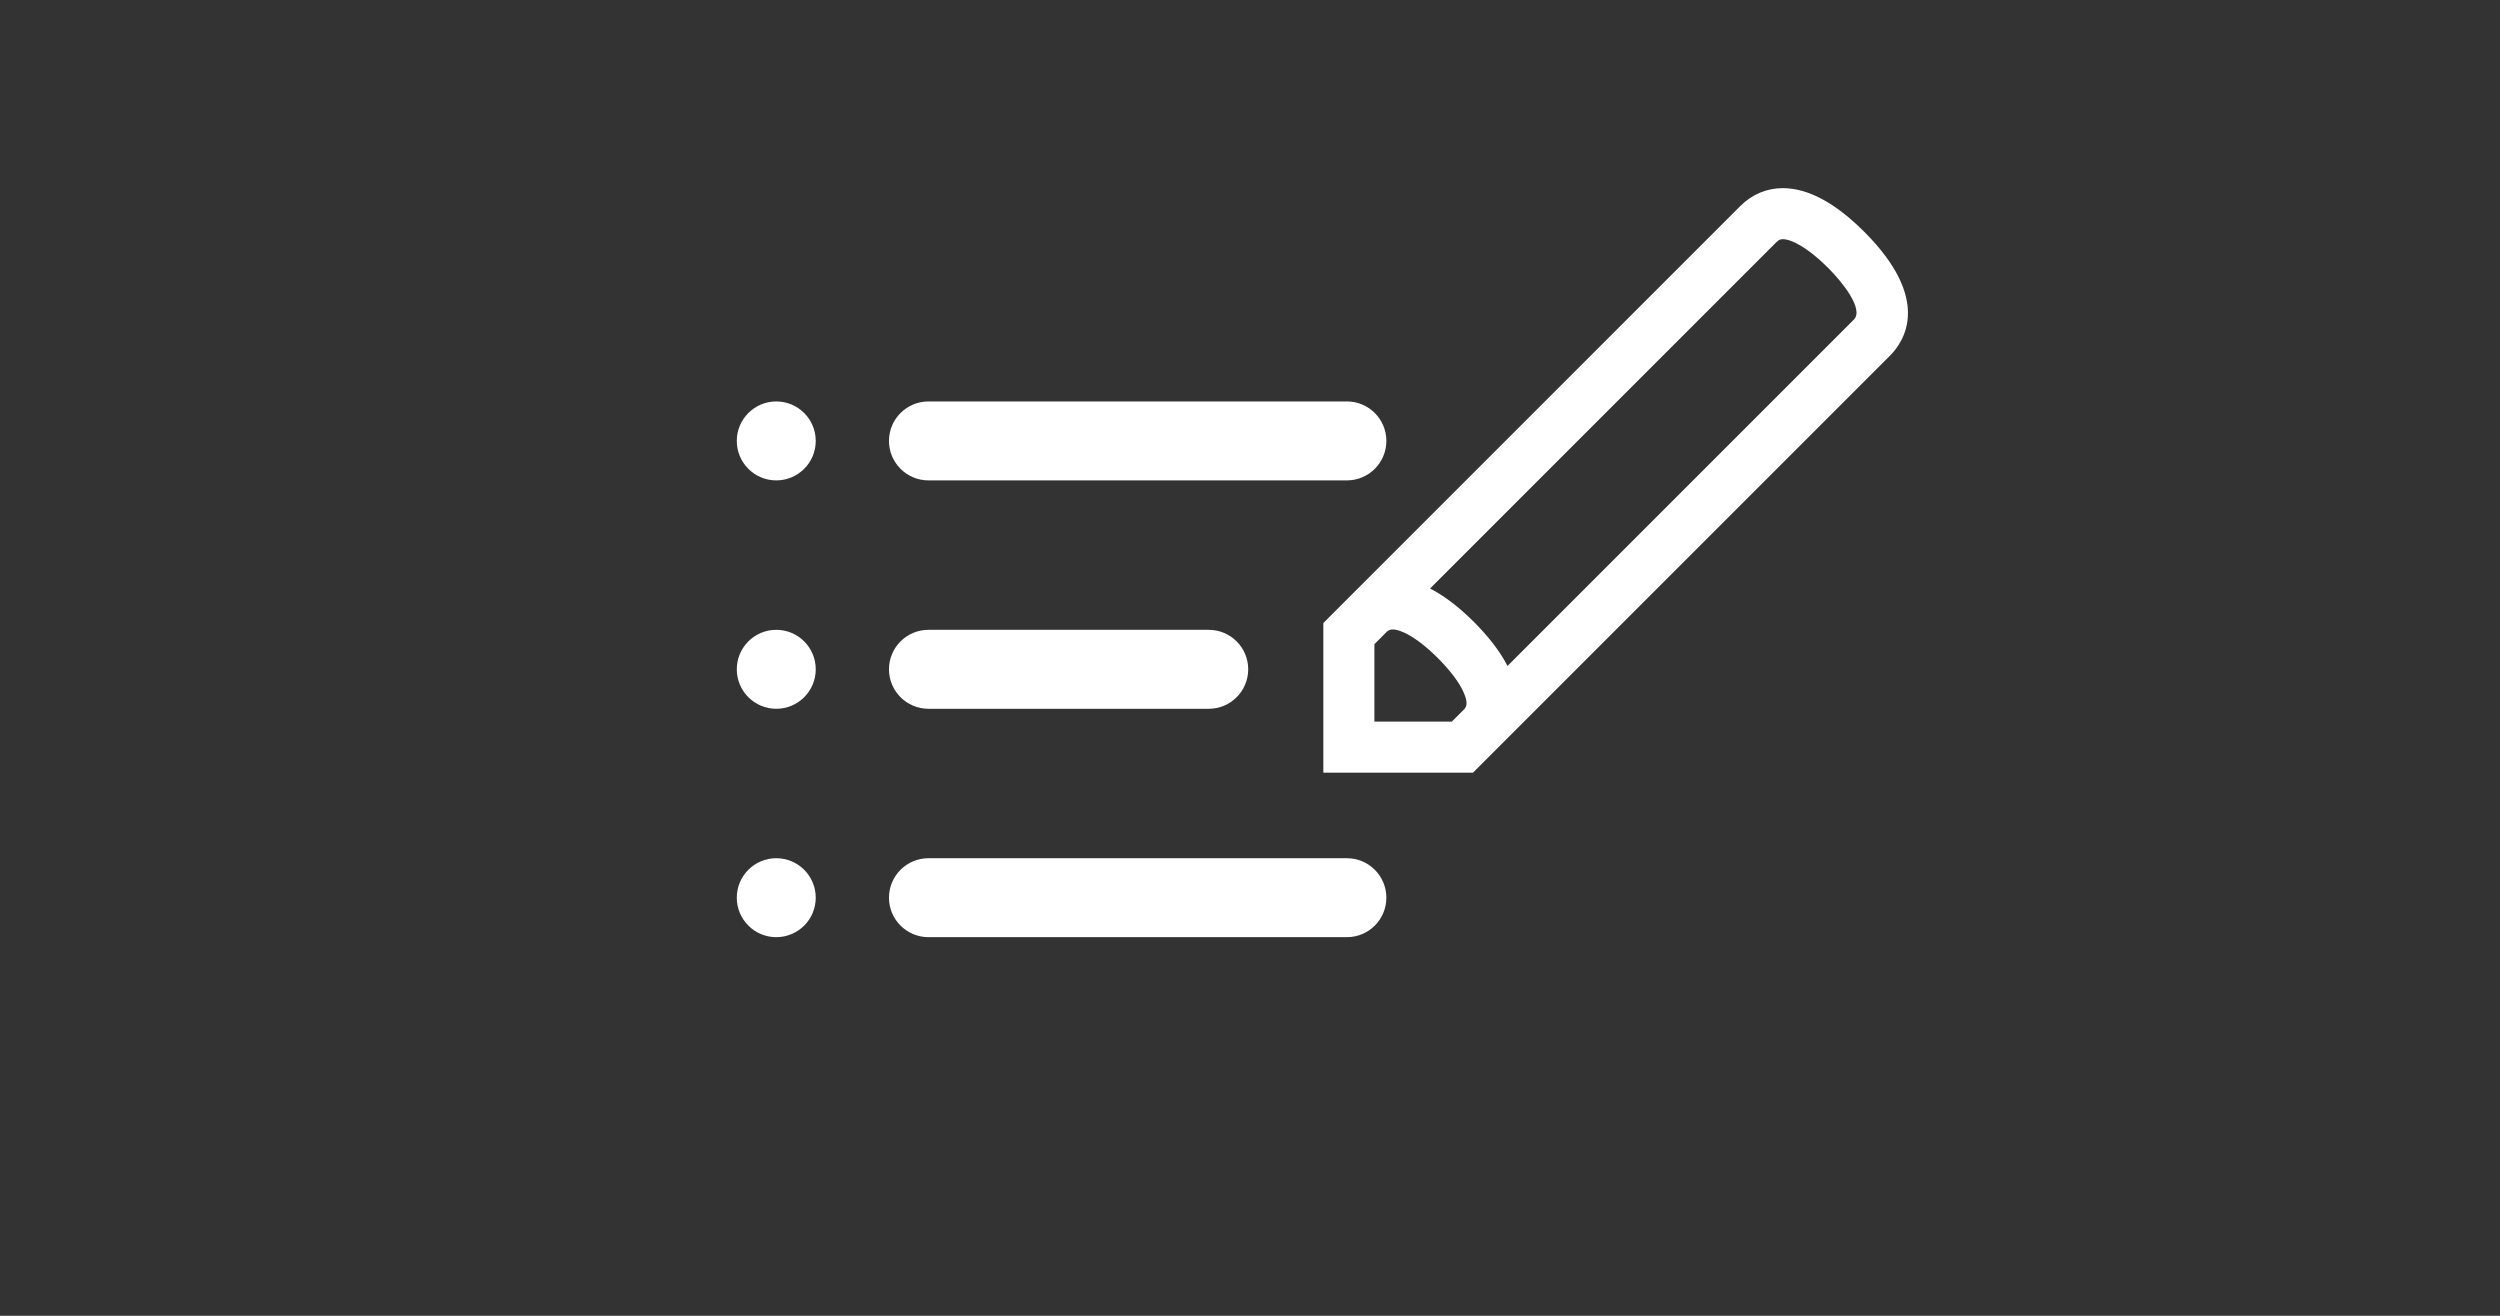 <?xml version="1.0" encoding="iso-8859-1"?>
<!-- Generator: Adobe Illustrator 15.0.0, SVG Export Plug-In . SVG Version: 6.00 Build 0)  -->
<!DOCTYPE svg PUBLIC "-//W3C//DTD SVG 1.1//EN" "http://www.w3.org/Graphics/SVG/1.1/DTD/svg11.dtd">
<svg version="1.1" id="_x31__x5F_General_x5F_Edit_x5F_Program"
	 xmlns="http://www.w3.org/2000/svg" xmlns:xlink="http://www.w3.org/1999/xlink" x="0px" y="0px" width="538.583px"
	 height="283.465px" viewBox="0 0 538.583 283.465" style="enable-background:new 0 0 538.583 283.465;" xml:space="preserve">
<rect x="0" y="0" width="538.583" height="283.465" fill="#333333" stroke="none"/>
<g>
	<g>
		<path style="fill:#FFFFFF;" d="M285.094,134.216v32.238h32.239l5.756-5.755v0.001c0.006-0.007,0.014-0.015,0.02-0.021l84.05-84.05
			c3.18-3.182,9.006-12.149-5.543-26.696c-6.238-6.238-12.136-9.401-17.526-9.401c-3.475,0-6.646,1.335-9.17,3.858L285.094,134.216z
			 M298.625,136.238c0.448-0.447,1.197-1.195,3.906,0.058c2.134,0.987,4.637,2.885,7.237,5.484c2.601,2.601,4.497,5.103,5.484,7.237
			c1.243,2.687,0.519,3.444,0.07,3.893l-2.546,2.547h-16.686v-16.685L298.625,136.238L298.625,136.238z M399.38,68.852
			l-74.611,74.614c-1.578-3.059-3.997-6.236-7.224-9.462c-3.227-3.228-6.404-5.646-9.463-7.224l74.612-74.614
			c0.53-0.53,0.927-0.637,1.394-0.637c1.727,0,5.193,1.623,9.75,6.18C396.937,60.808,401.591,66.641,399.38,68.852z"/>
	</g>
	<g>
		<g>
			<g>
				<path style="fill:#FFFFFF;" d="M290.167,103.493h-90.148c-4.697,0-8.504-3.808-8.504-8.504s3.807-8.504,8.504-8.504h90.148
					c4.696,0,8.503,3.808,8.503,8.504S294.863,103.493,290.167,103.493z"/>
			</g>
			<g>
				<circle style="fill:#FFFFFF;" cx="167.233" cy="94.989" r="8.504"/>
			</g>
			<g>
				<path style="fill:#FFFFFF;" d="M260.403,152.694h-60.384c-4.697,0-8.504-3.808-8.504-8.504s3.807-8.504,8.504-8.504h60.384
					c4.696,0,8.503,3.808,8.503,8.504S265.099,152.694,260.403,152.694z"/>
			</g>
			<g>
				<circle style="fill:#FFFFFF;" cx="167.233" cy="144.19" r="8.504"/>
			</g>
			<g>
				<path style="fill:#FFFFFF;" d="M290.167,201.896h-90.148c-4.697,0-8.504-3.808-8.504-8.504s3.807-8.504,8.504-8.504h90.148
					c4.696,0,8.503,3.808,8.503,8.504S294.863,201.896,290.167,201.896z"/>
			</g>
			<g>
				<circle style="fill:#FFFFFF;" cx="167.233" cy="193.392" r="8.504"/>
			</g>
		</g>
	</g>
</g>
</svg>
